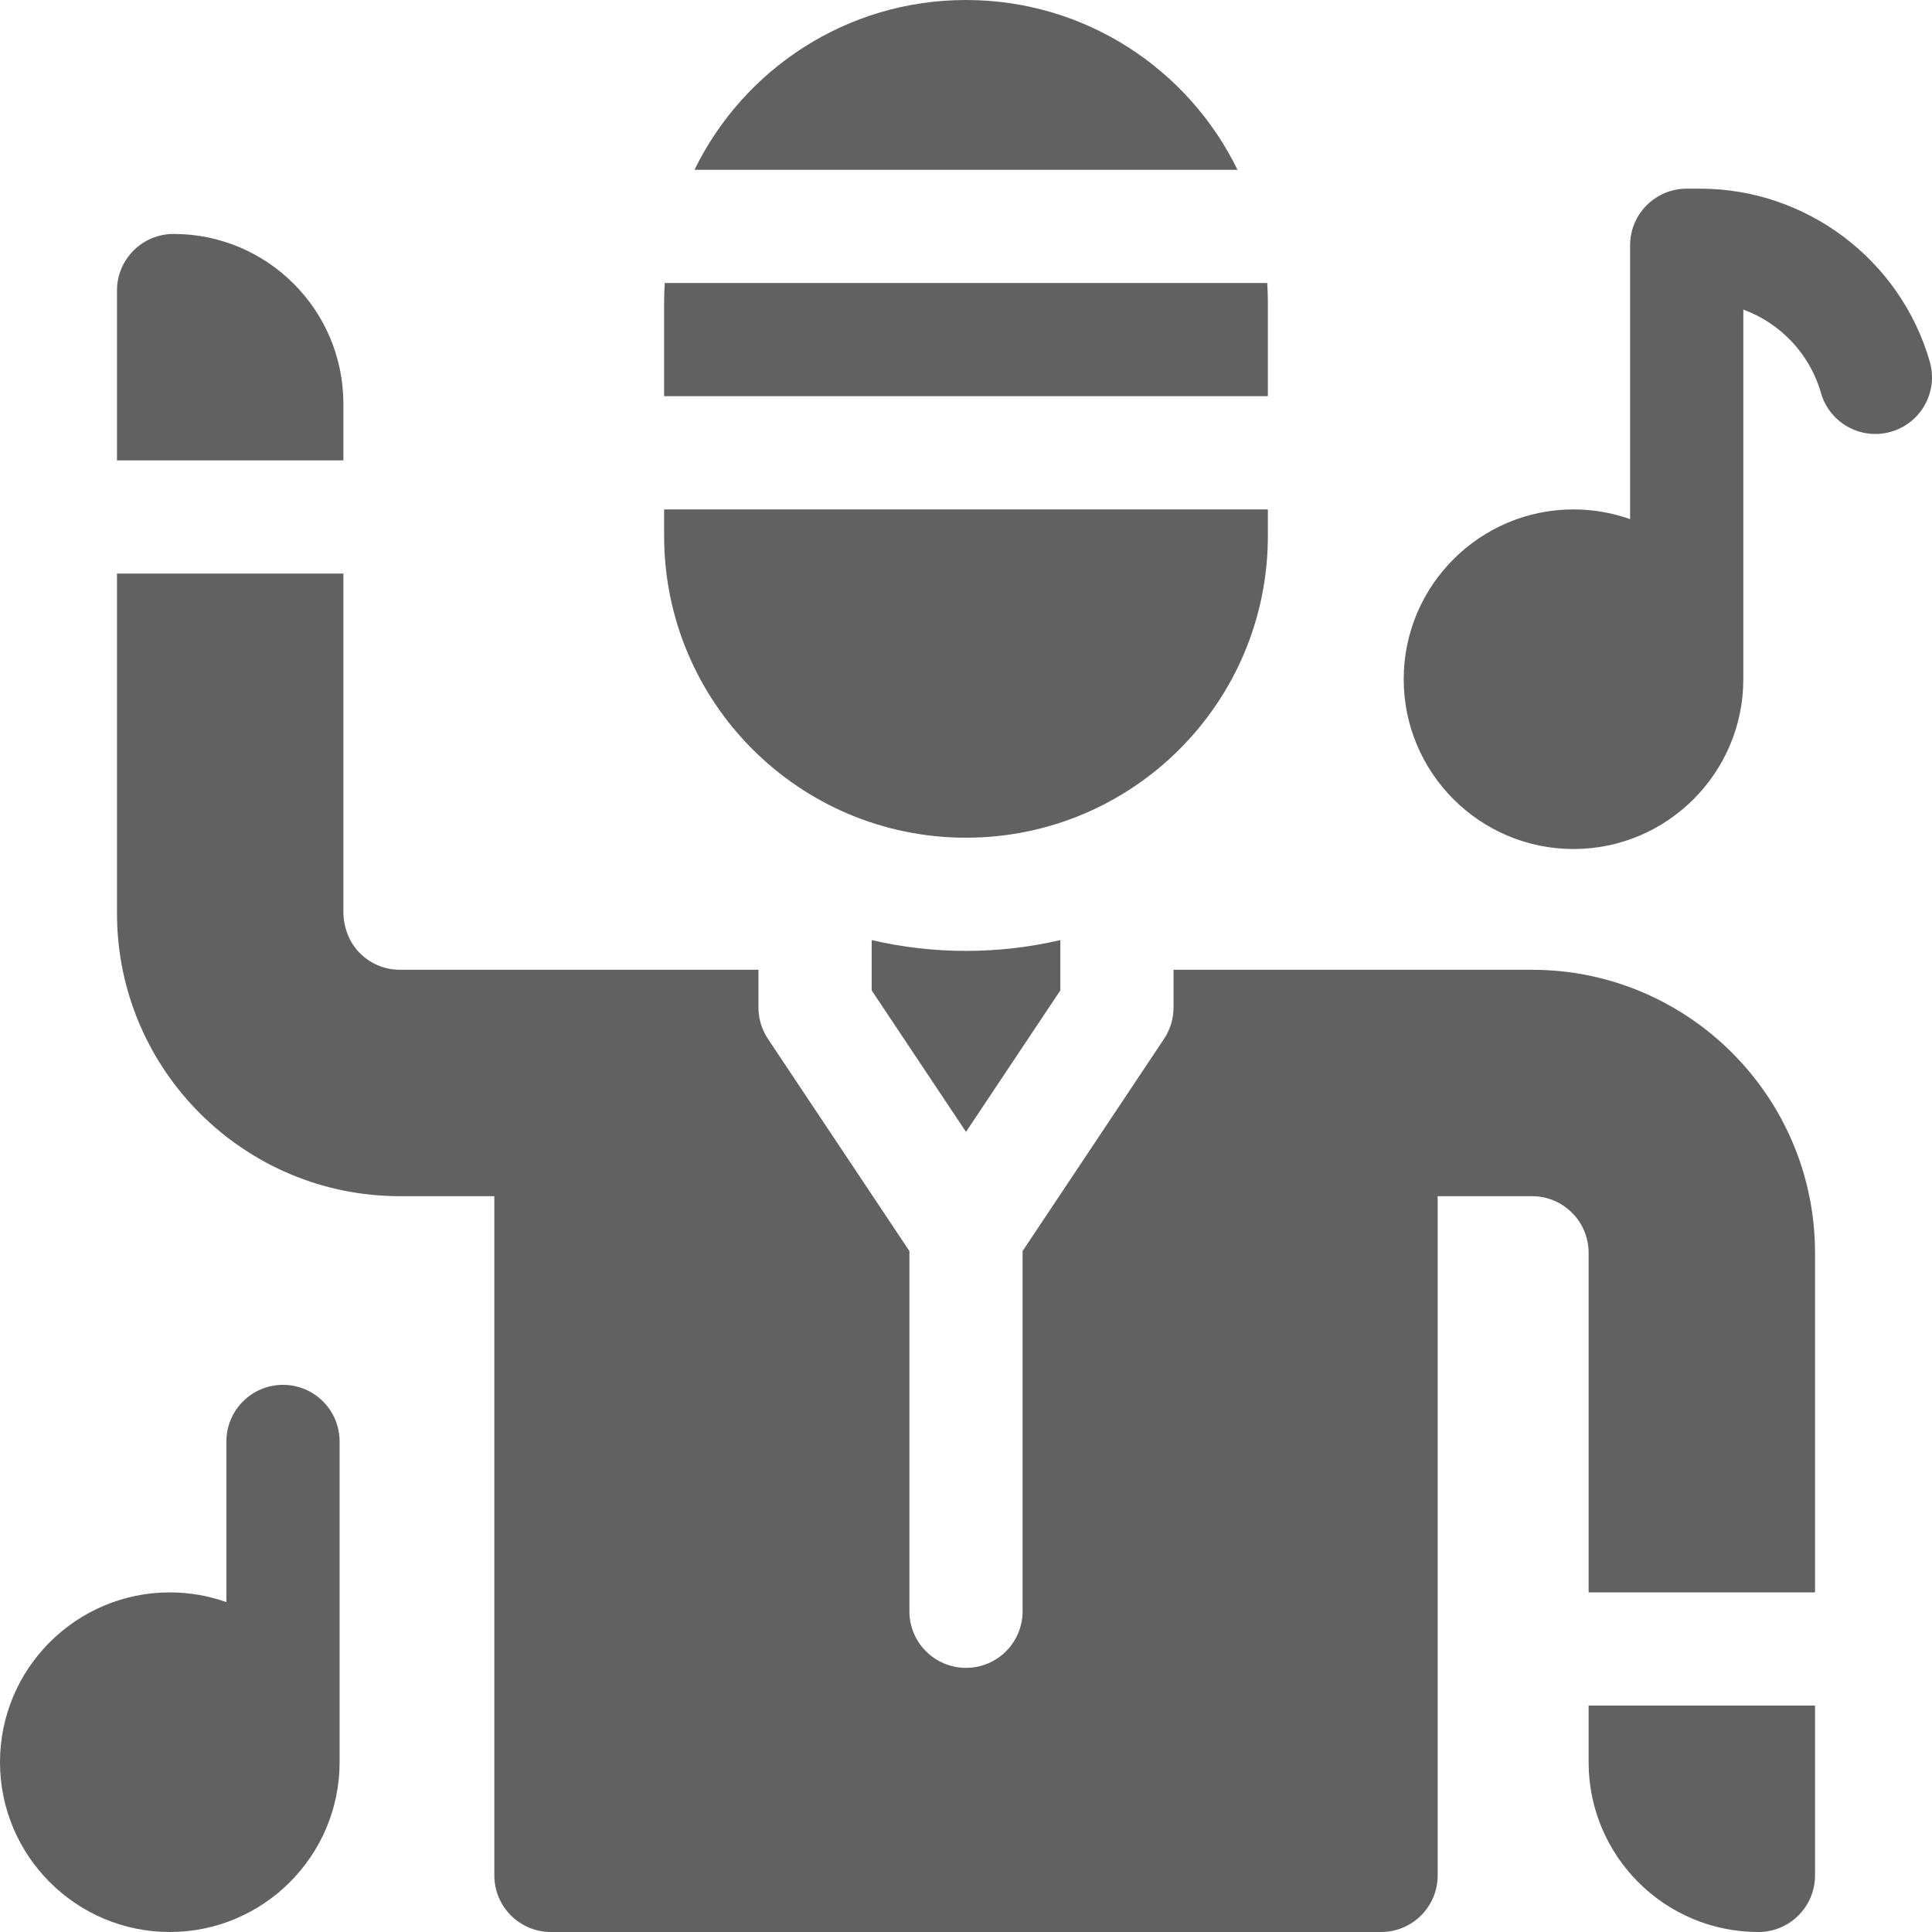 <?xml version="1.0"?>
<svg xmlns="http://www.w3.org/2000/svg" id="Capa_1" enable-background="new 0 0 512 512" height="512px" viewBox="0 0 512 512" width="512px"><g><g><g><path d="m327.949 45c-12.984-26.64-40.319-45-71.949-45-31.63 0-58.965 18.36-71.949 45z" fill="#616161"/><path d="m336 80c0-1.681-.069-3.345-.171-5h-159.658c-.102 1.655-.171 3.319-.171 5v25h160z" fill="#616161"/><path d="m176 135v7c0 44.183 35.817 80 80 80 44.183 0 80-35.817 80-80v-7z" fill="#616161"/></g><g><path d="m231 249.132v13.326l25 37.5 25-37.5v-13.326c-8.034 1.874-16.403 2.868-25 2.868s-16.966-.993-25-2.868z" fill="#616161"/></g><g><path d="m46 62c-8.284 0-15 6.716-15 15v45h60v-15c0-24.853-20.147-45-45-45z" fill="#616161"/></g><g><path d="m466 512c8.284 0 15-6.716 15-15v-45h-60v15c0 24.853 20.147 45 45 45z" fill="#616161"/></g><path d="m406 257h-95v10c0 2.961-.876 5.856-2.519 8.32l-37.481 56.222v95.458c0 8.284-6.716 15-15 15s-15-6.716-15-15v-95.458l-37.481-56.221c-1.643-2.464-2.519-5.359-2.519-8.32v-9.999h-95c-4.141 0-8.025-1.666-10.888-4.681-2.736-2.883-4.112-6.8-4.112-10.774v-89.547h-60v90c0 41.421 33.579 75 75 75h25v180c0 8.284 6.716 15 15 15h220c8.284 0 15-6.716 15-15v-180h25c8.284 0 15 6.716 15 15v90h60v-90c0-41.355-33.645-75-75-75z" fill="#616161"/></g><g><path d="m511.419 95.879c-7.718-27.013-32.729-45.879-60.823-45.879h-3.6c-8.284 0-15 6.716-15 15v72.58c-4.695-1.665-9.742-2.58-15-2.58-24.813 0-45 20.187-45 45s20.187 45 45 45 45-20.187 45-45v-97.965c9.775 3.599 17.609 11.696 20.577 22.086 2.276 7.965 10.578 12.581 18.543 10.302 7.967-2.276 12.579-10.578 10.303-18.544z" fill="#616161"/><path d="m75 367c-8.284 0-15 6.716-15 15v42.58c-4.695-1.665-9.742-2.58-15-2.58-24.813 0-45 20.187-45 45s20.187 45 45 45 45-20.187 45-45v-85c0-8.284-6.716-15-15-15z" fill="#616161"/></g></g></svg>
